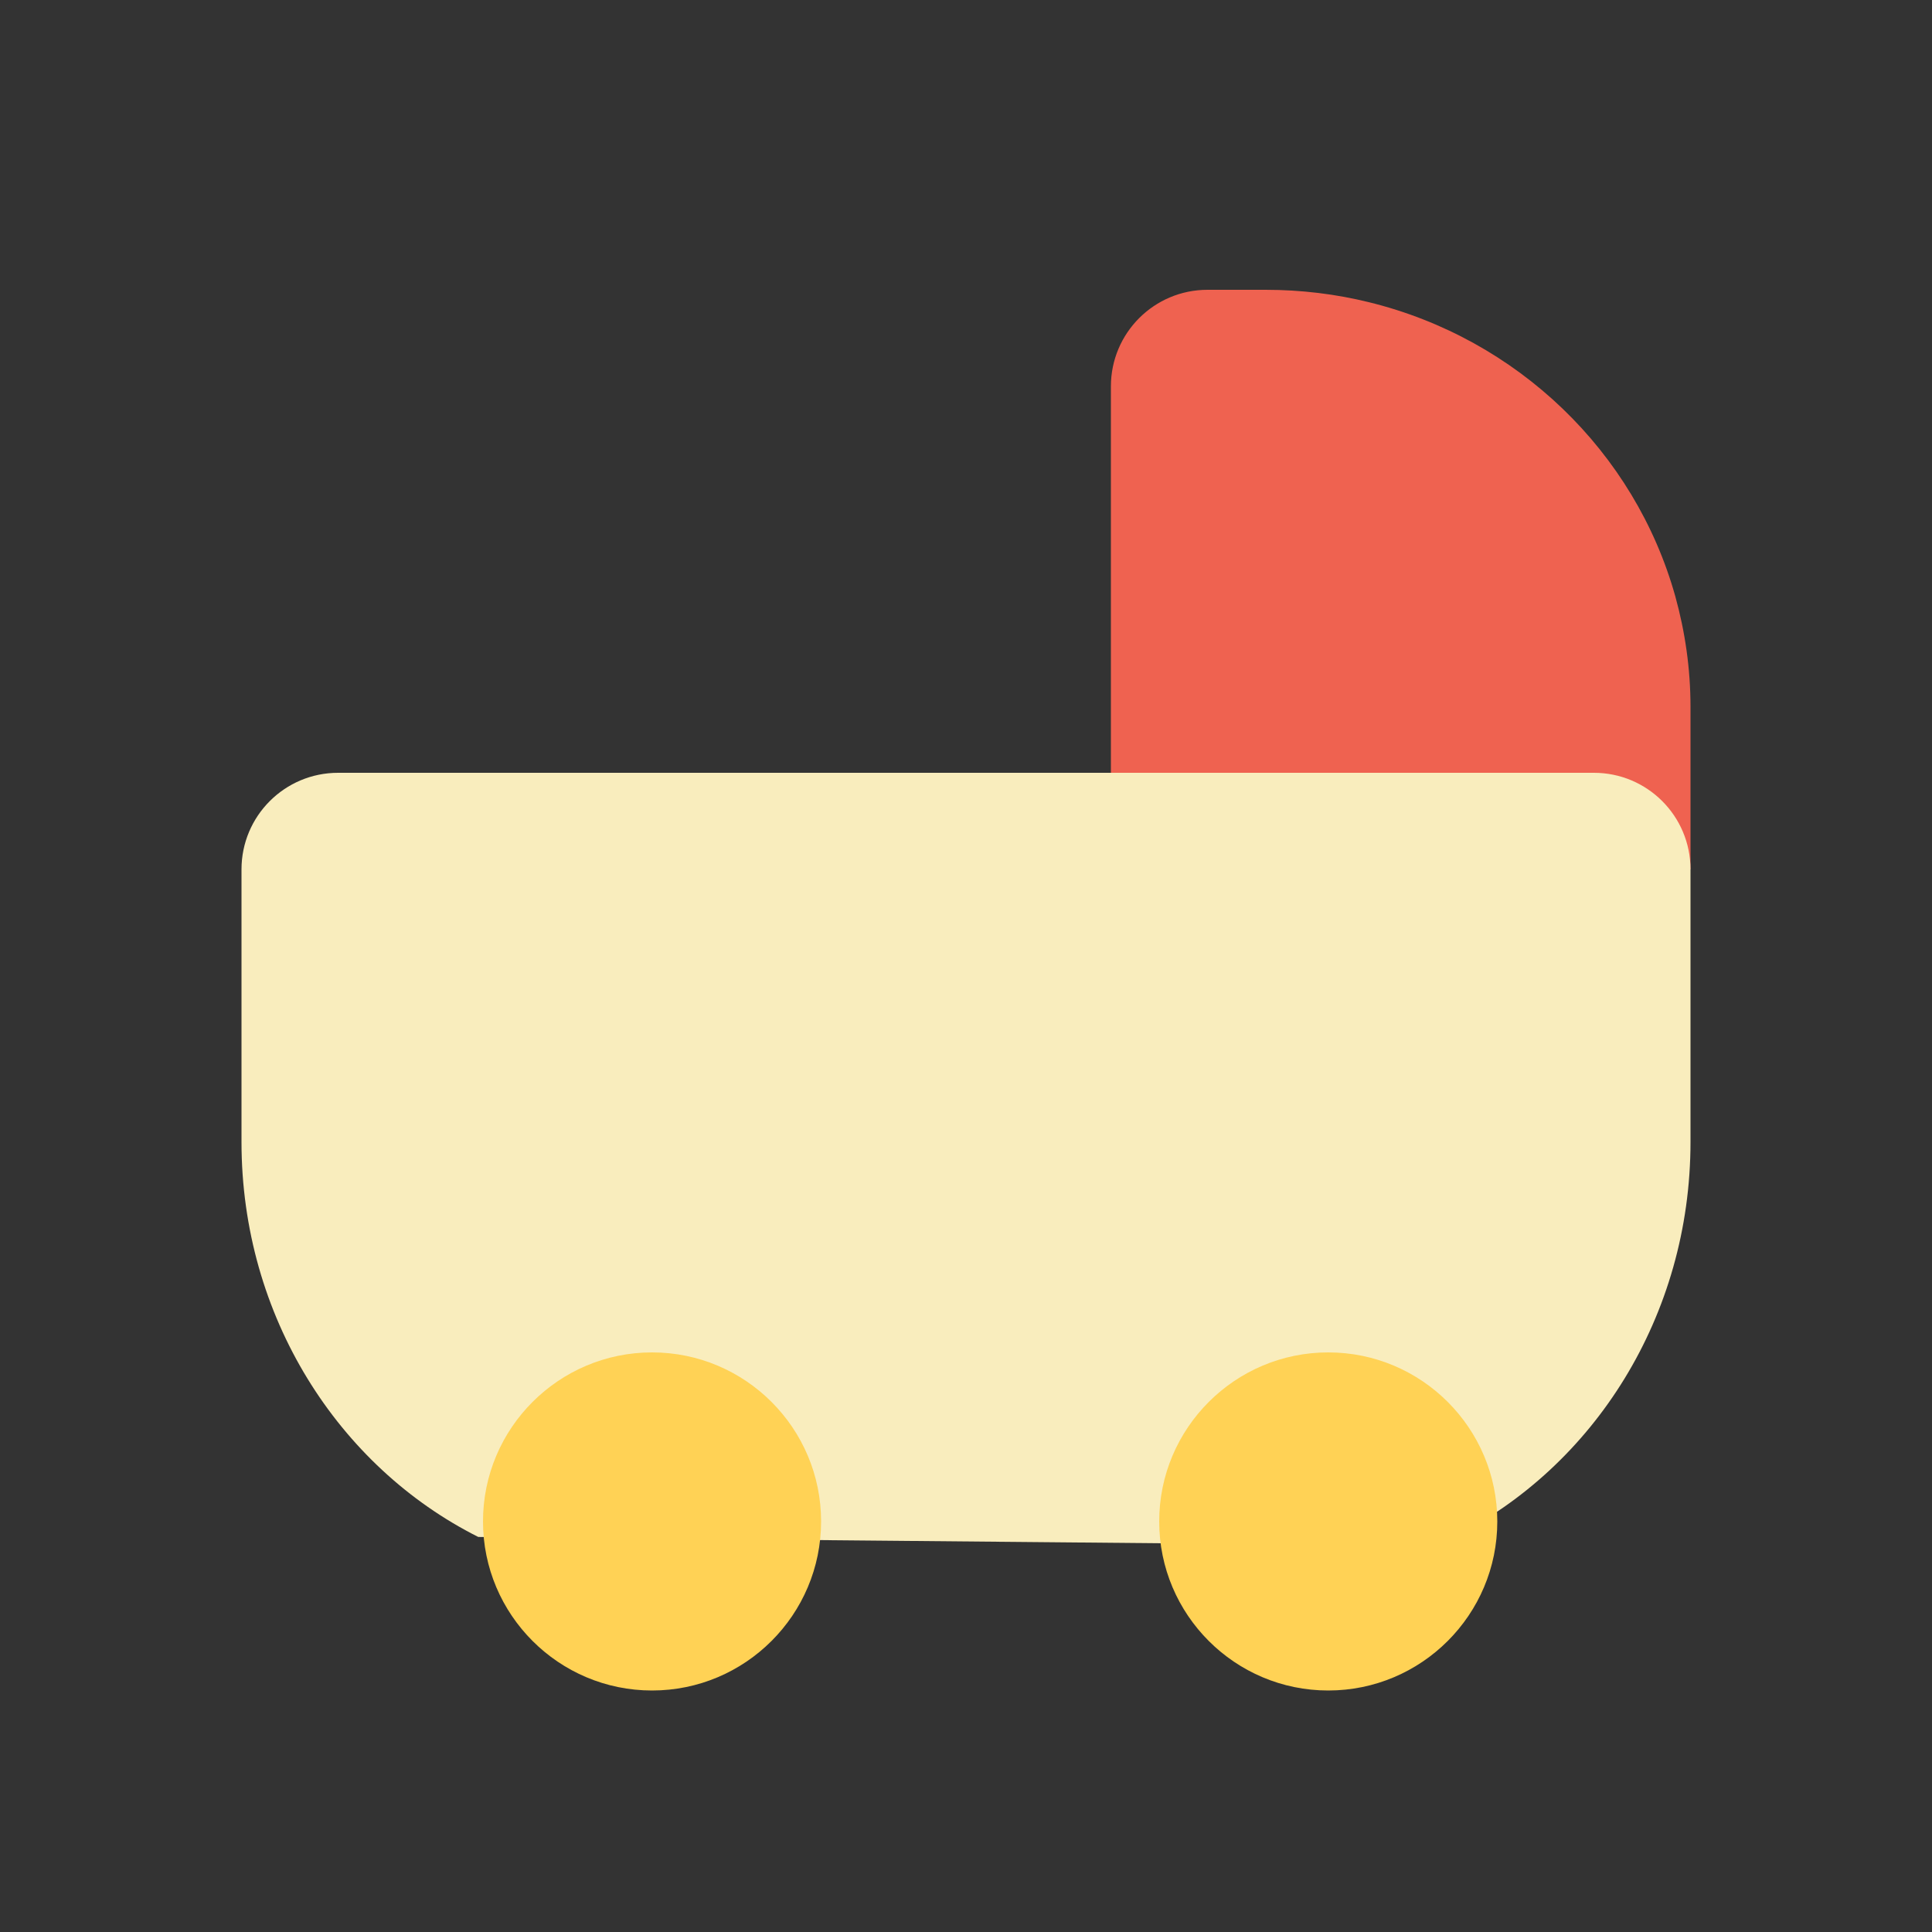 <svg width="40" height="40" viewBox="0 0 40 40" fill="none" xmlns="http://www.w3.org/2000/svg">
<rect x="0" y="0" width="40" height="40" fill="#333333" stroke="none"/>
<path d="M35 18V14.635C35 13.84 34.887 13.075 34.685 12.345C33.846 9.353 31.418 7.011 28.343 6.257C27.658 6.088 26.939 6 26.201 6H25C23.895 6 23 6.895 23 8V18" fill="#EF6250"/>
<path d="M29.297 32C29.574 32 29.85 31.945 30.098 31.821C32.995 30.366 35 27.253 35 23.644V18C35 16.895 34.105 16 33 16H7C5.895 16 5 16.895 5 18V23.644C5 27.253 7.005 30.366 9.902 31.821" fill="#F9EDBD"/>
<path d="M17 31.5C17 33.431 15.431 35 13.5 35C11.569 35 10 33.431 10 31.5C10 29.569 11.569 28 13.5 28C15.431 28 17 29.569 17 31.5Z" fill="#FFD255"/>
<path d="M31 31.5C31 33.431 29.431 35 27.5 35C25.569 35 24 33.431 24 31.5C24 29.569 25.569 28 27.5 28C29.431 28 31 29.569 31 31.5Z" fill="#FFD255"/>
</svg>
